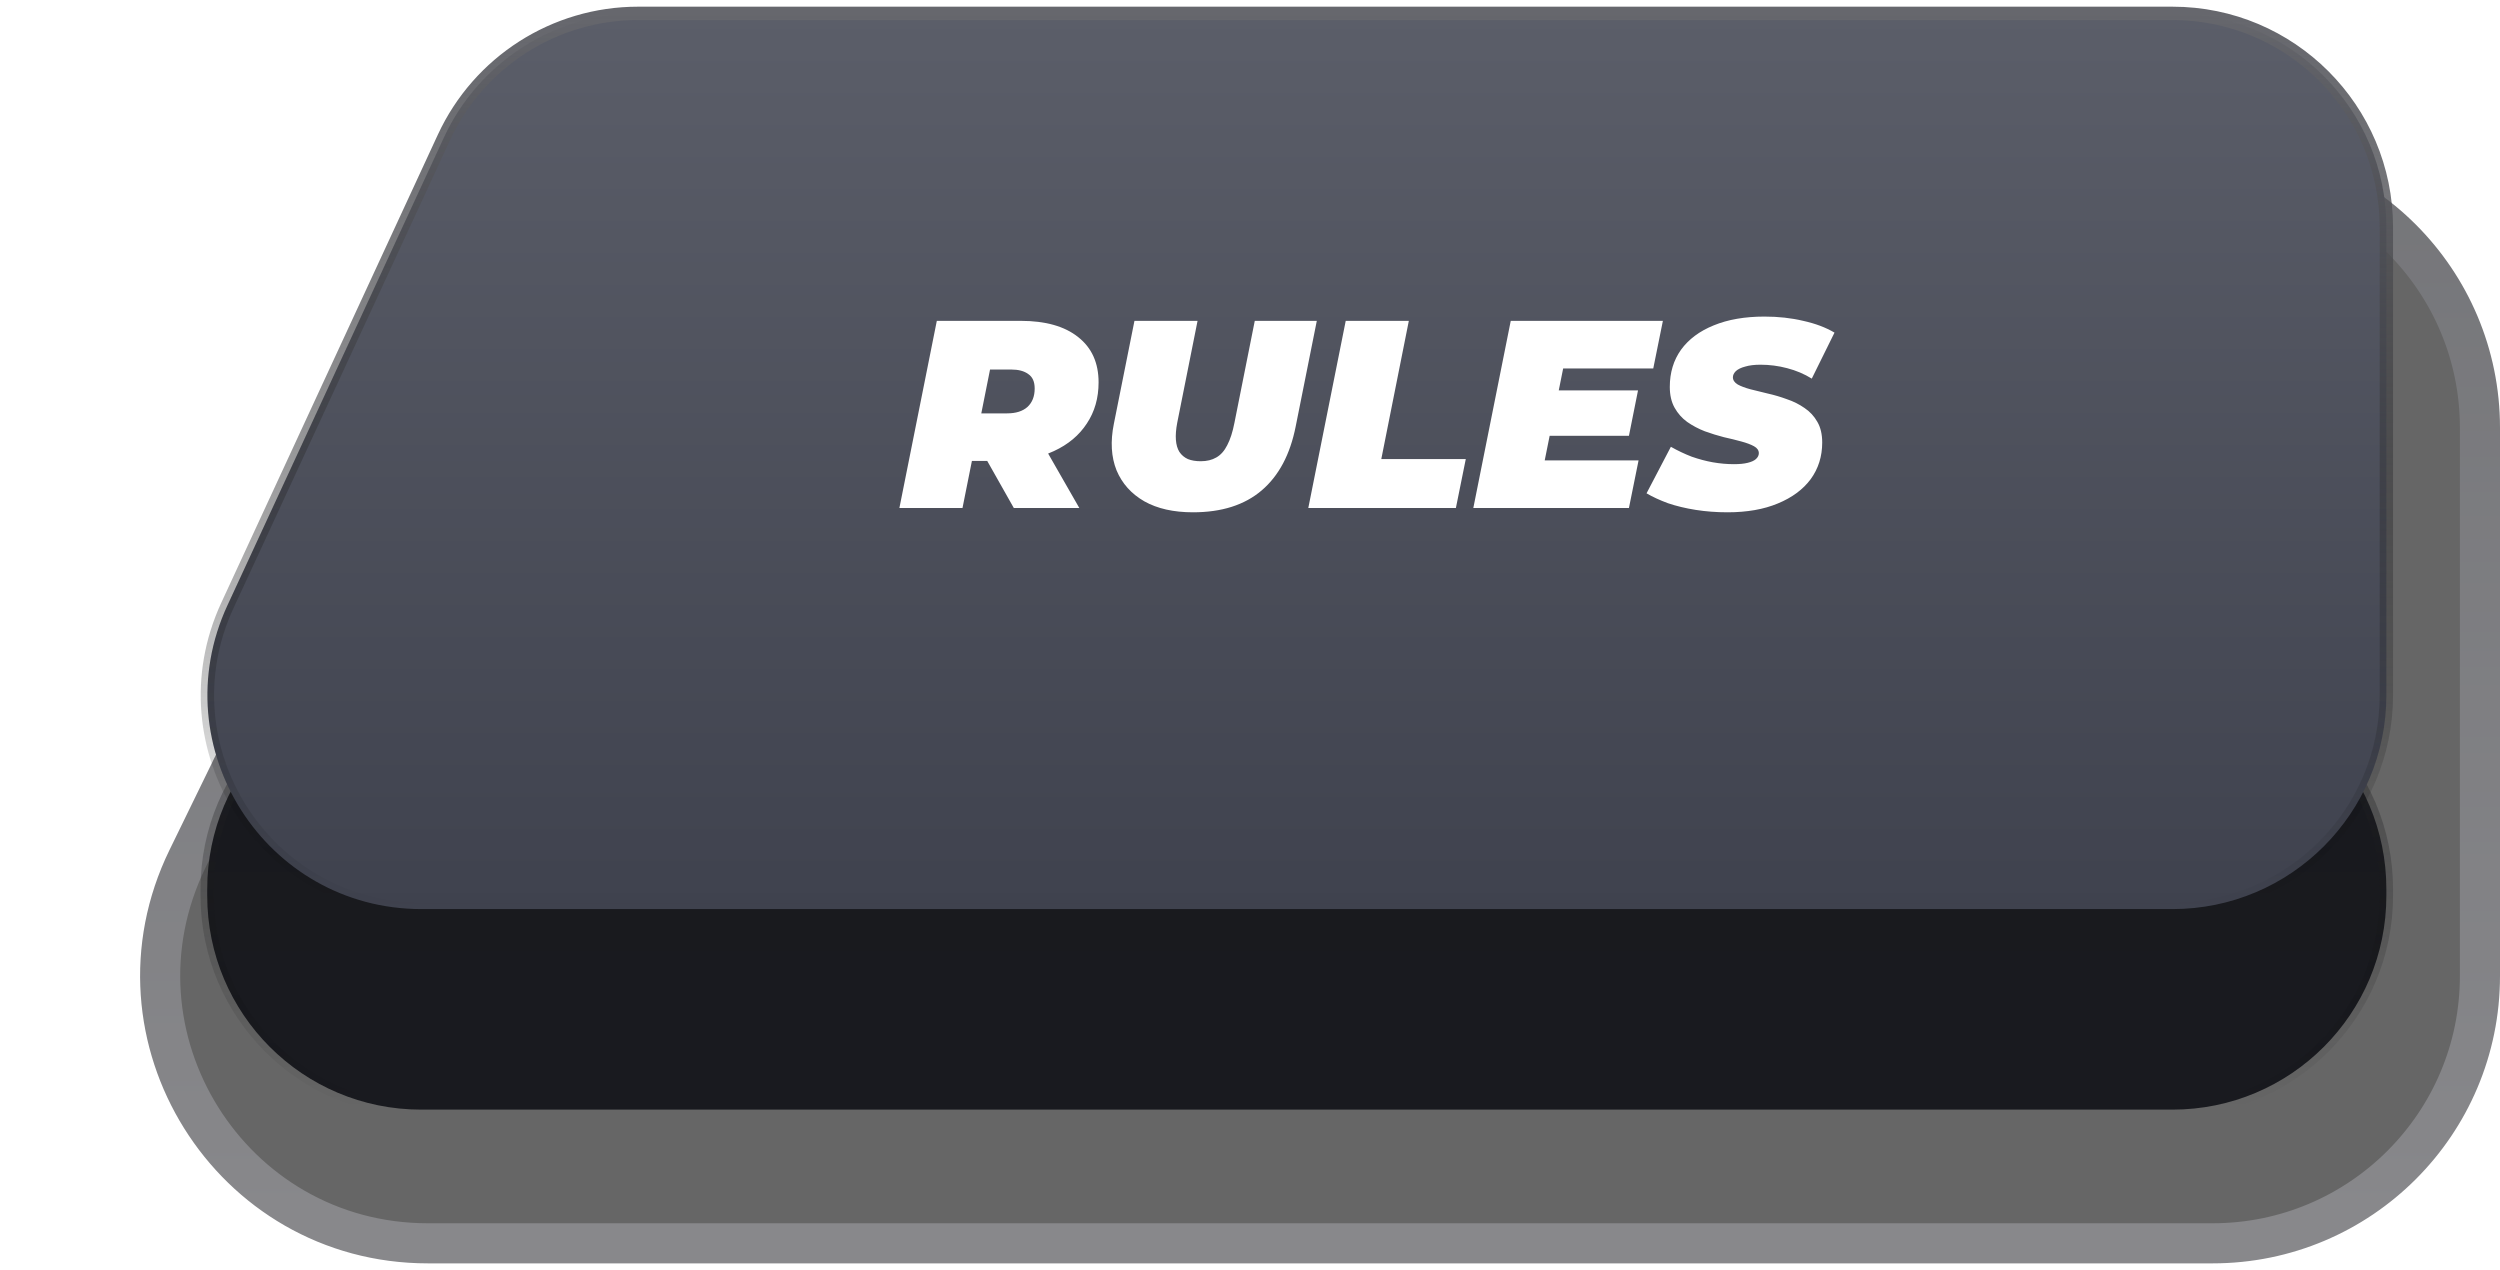 <svg width="187" height="95" viewBox="0 0 187 95" fill="none" xmlns="http://www.w3.org/2000/svg">
<g opacity="0.6" filter="url(#filter0_b_5813_138)">
<path d="M185.5 32C185.5 20.954 176.546 12 165.5 12H51.998C44.351 12 37.374 16.36 34.022 23.234L14.028 64.234C7.549 77.519 17.223 93 32.004 93H165.5C176.546 93 185.5 84.046 185.5 73V32Z" fill="black"/>
<path d="M185.5 32C185.5 20.954 176.546 12 165.5 12H51.998C44.351 12 37.374 16.36 34.022 23.234L14.028 64.234C7.549 77.519 17.223 93 32.004 93H165.5C176.546 93 185.5 84.046 185.5 73V32Z" stroke="url(#paint0_linear_5813_138)" stroke-width="3"/>
</g>
<g filter="url(#filter1_b_5813_138)">
<path d="M178.5 66.5C178.5 57.663 171.337 50.5 162.5 50.5H31.5C22.663 50.5 15.5 57.663 15.5 66.5V67C15.5 75.837 22.663 83 31.5 83H162.5C171.337 83 178.5 75.837 178.5 67V66.5Z" fill="url(#paint1_linear_5813_138)"/>
<path d="M178.5 66.5C178.5 57.663 171.337 50.5 162.5 50.5H31.5C22.663 50.5 15.5 57.663 15.5 66.5V67C15.5 75.837 22.663 83 31.5 83H162.5C171.337 83 178.5 75.837 178.5 67V66.5Z" stroke="url(#paint2_linear_5813_138)"/>
</g>
<g filter="url(#filter2_b_5813_138)">
<path d="M178.5 17C178.5 8.163 171.337 1 162.5 1H47.727C41.491 1 35.824 4.622 33.206 10.281L17.012 45.281C12.106 55.885 19.849 68 31.533 68H162.5C171.337 68 178.5 60.837 178.5 52V17Z" fill="url(#paint3_linear_5813_138)"/>
<path d="M178.5 17C178.5 8.163 171.337 1 162.5 1H47.727C41.491 1 35.824 4.622 33.206 10.281L17.012 45.281C12.106 55.885 19.849 68 31.533 68H162.5C171.337 68 178.5 60.837 178.5 52V17Z" stroke="url(#paint4_linear_5813_138)"/>
</g>
<path d="M67.274 38L70.074 24H76.354C78.208 24 79.641 24.407 80.654 25.22C81.668 26.02 82.174 27.147 82.174 28.6C82.174 29.773 81.881 30.8 81.294 31.68C80.721 32.56 79.901 33.247 78.834 33.74C77.781 34.233 76.534 34.48 75.094 34.48H70.574L73.094 32.5L71.994 38H67.274ZM75.834 38L72.954 32.9H77.814L80.734 38H75.834ZM72.974 33.06L71.314 30.92H75.334C75.988 30.92 76.494 30.76 76.854 30.44C77.214 30.107 77.394 29.647 77.394 29.06C77.394 28.553 77.234 28.193 76.914 27.98C76.608 27.753 76.181 27.64 75.634 27.64H71.974L74.494 25.44L72.974 33.06ZM89.237 38.32C87.783 38.32 86.57 38.047 85.597 37.5C84.623 36.94 83.93 36.167 83.517 35.18C83.117 34.18 83.05 33.02 83.317 31.7L84.857 24H89.577L88.057 31.62C87.963 32.113 87.93 32.54 87.957 32.9C87.983 33.26 88.07 33.56 88.217 33.8C88.377 34.04 88.59 34.22 88.857 34.34C89.123 34.447 89.443 34.5 89.817 34.5C90.27 34.5 90.657 34.407 90.977 34.22C91.31 34.033 91.583 33.727 91.797 33.3C92.023 32.873 92.203 32.313 92.337 31.62L93.857 24H98.497L96.917 31.9C96.503 33.993 95.657 35.587 94.377 36.68C93.097 37.773 91.383 38.32 89.237 38.32ZM97.86 38L100.66 24H105.38L103.32 34.34H109.64L108.9 38H97.86ZM116.284 29.2H122.524L121.844 32.6H115.604L116.284 29.2ZM115.544 34.44H122.564L121.844 38H110.204L113.004 24H124.384L123.664 27.56H116.924L115.544 34.44ZM129.221 38.32C128.394 38.32 127.601 38.26 126.841 38.14C126.081 38.02 125.388 37.853 124.761 37.64C124.148 37.413 123.614 37.167 123.161 36.9L124.981 33.42C125.501 33.713 126.021 33.96 126.541 34.16C127.074 34.347 127.601 34.487 128.121 34.58C128.654 34.673 129.181 34.72 129.701 34.72C130.114 34.72 130.454 34.687 130.721 34.62C131.001 34.553 131.208 34.46 131.341 34.34C131.488 34.207 131.561 34.06 131.561 33.9C131.561 33.687 131.441 33.513 131.201 33.38C130.961 33.247 130.641 33.127 130.241 33.02C129.854 32.913 129.421 32.807 128.941 32.7C128.474 32.58 128.001 32.433 127.521 32.26C127.041 32.073 126.601 31.84 126.201 31.56C125.814 31.28 125.501 30.927 125.261 30.5C125.021 30.073 124.901 29.553 124.901 28.94C124.901 27.873 125.181 26.947 125.741 26.16C126.314 25.373 127.128 24.767 128.181 24.34C129.248 23.9 130.514 23.68 131.981 23.68C133.021 23.68 133.988 23.787 134.881 24C135.788 24.2 136.568 24.493 137.221 24.88L135.521 28.32C134.961 27.973 134.348 27.713 133.681 27.54C133.028 27.367 132.361 27.28 131.681 27.28C131.228 27.28 130.848 27.327 130.541 27.42C130.234 27.5 130.001 27.613 129.841 27.76C129.694 27.907 129.621 28.06 129.621 28.22C129.621 28.433 129.741 28.613 129.981 28.76C130.221 28.893 130.541 29.013 130.941 29.12C131.341 29.213 131.774 29.32 132.241 29.44C132.721 29.547 133.194 29.687 133.661 29.86C134.141 30.02 134.581 30.24 134.981 30.52C135.381 30.787 135.701 31.133 135.941 31.56C136.181 31.973 136.301 32.487 136.301 33.1C136.301 34.14 136.014 35.053 135.441 35.84C134.868 36.613 134.048 37.22 132.981 37.66C131.928 38.1 130.674 38.32 129.221 38.32Z" fill="white"/>
<defs>
<filter id="filter0_b_5813_138" x="-9.522" y="-9.5" width="216.522" height="124" filterUnits="userSpaceOnUse" color-interpolation-filters="sRGB">
<feFlood flood-opacity="0" result="BackgroundImageFix"/>
<feGaussianBlur in="BackgroundImageFix" stdDeviation="10"/>
<feComposite in2="SourceAlpha" operator="in" result="effect1_backgroundBlur_5813_138"/>
<feBlend mode="normal" in="SourceGraphic" in2="effect1_backgroundBlur_5813_138" result="shape"/>
</filter>
<filter id="filter1_b_5813_138" x="-5" y="30" width="204" height="73.5" filterUnits="userSpaceOnUse" color-interpolation-filters="sRGB">
<feFlood flood-opacity="0" result="BackgroundImageFix"/>
<feGaussianBlur in="BackgroundImageFix" stdDeviation="10"/>
<feComposite in2="SourceAlpha" operator="in" result="effect1_backgroundBlur_5813_138"/>
<feBlend mode="normal" in="SourceGraphic" in2="effect1_backgroundBlur_5813_138" result="shape"/>
</filter>
<filter id="filter2_b_5813_138" x="-4.987" y="-19.5" width="203.987" height="108" filterUnits="userSpaceOnUse" color-interpolation-filters="sRGB">
<feFlood flood-opacity="0" result="BackgroundImageFix"/>
<feGaussianBlur in="BackgroundImageFix" stdDeviation="10"/>
<feComposite in2="SourceAlpha" operator="in" result="effect1_backgroundBlur_5813_138"/>
<feBlend mode="normal" in="SourceGraphic" in2="effect1_backgroundBlur_5813_138" result="shape"/>
</filter>
<linearGradient id="paint0_linear_5813_138" x1="70.204" y1="12" x2="70.204" y2="93" gradientUnits="userSpaceOnUse">
<stop stop-color="#191A20"/>
<stop offset="1" stop-color="#39393E"/>
</linearGradient>
<linearGradient id="paint1_linear_5813_138" x1="92.5" y1="12" x2="92.5" y2="83" gradientUnits="userSpaceOnUse">
<stop stop-color="#17181C"/>
<stop offset="1" stop-color="#191A1F"/>
</linearGradient>
<linearGradient id="paint2_linear_5813_138" x1="92.5" y1="12" x2="92.5" y2="83" gradientUnits="userSpaceOnUse">
<stop stop-color="#66676D"/>
<stop offset="1" stop-opacity="0"/>
</linearGradient>
<linearGradient id="paint3_linear_5813_138" x1="92.5" y1="1" x2="92.5" y2="68" gradientUnits="userSpaceOnUse">
<stop stop-color="#5B5E69"/>
<stop offset="1" stop-color="#3F424E"/>
</linearGradient>
<linearGradient id="paint4_linear_5813_138" x1="92.5" y1="1" x2="92.5" y2="68" gradientUnits="userSpaceOnUse">
<stop stop-color="#66676D"/>
<stop offset="1" stop-opacity="0"/>
</linearGradient>
</defs>
</svg>
